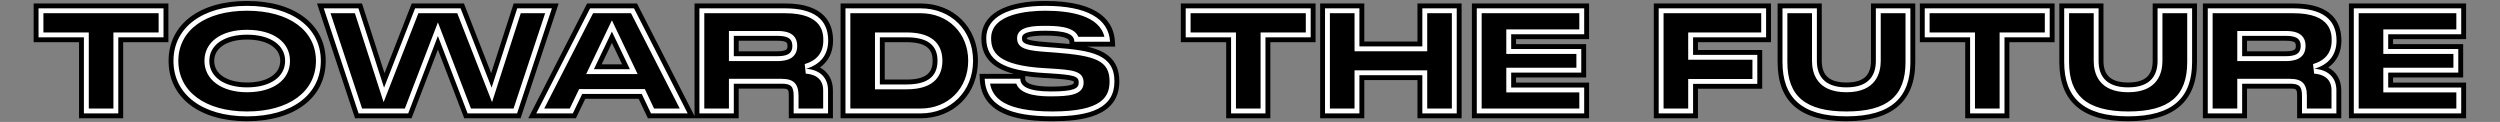 <svg xmlns="http://www.w3.org/2000/svg" xmlns:xlink="http://www.w3.org/1999/xlink" width="5125" height="250" viewBox="0 0 5125 250">
  <rect x="0" y="0" width="5125" height="250" fill="#808080" stroke="none"/>
  <defs>
    <clipPath id="clip-text-decoration">
      <rect width="5125" height="250"/>
    </clipPath>
  </defs>
  <g id="text-decoration" clip-path="url(#clip-text-decoration)">
    <g id="Path_1119" data-name="Path 1119" transform="translate(64.3 232.5)">
      <path d="M 4298.4 11 C 4286.743 11 4275.718 10.376 4265.633 9.146 C 4255.555 7.917 4246.106 6.045 4237.551 3.581 C 4228.992 1.117 4221.065 -2.014 4213.991 -5.725 C 4206.921 -9.433 4200.493 -13.83 4194.886 -18.794 C 4189.314 -23.726 4184.394 -29.357 4180.263 -35.531 C 4176.193 -41.612 4172.772 -48.393 4170.097 -55.686 C 4167.477 -62.826 4165.494 -70.668 4164.203 -78.993 C 4162.94 -87.132 4162.3 -95.982 4162.3 -105.3 L 4162.3 -215.4 L 4162.3 -220.4 L 4167.3 -220.4 L 4237.8 -220.4 L 4242.8 -220.4 L 4242.8 -215.4 L 4242.8 -107.7 C 4242.8 -93.234 4246.438 -81.811 4253.611 -73.749 C 4255.655 -71.451 4258.028 -69.385 4260.664 -67.607 C 4263.481 -65.708 4266.683 -64.081 4270.183 -62.77 C 4277.924 -59.87 4287.417 -58.4 4298.4 -58.4 C 4309.365 -58.4 4318.838 -59.882 4326.554 -62.806 C 4330.035 -64.124 4333.22 -65.761 4336.019 -67.671 C 4338.636 -69.457 4340.992 -71.532 4343.02 -73.839 C 4350.107 -81.9 4353.7 -93.293 4353.7 -107.7 L 4353.7 -215.4 L 4353.7 -220.4 L 4358.7 -220.4 L 4429.5 -220.4 L 4434.5 -220.4 L 4434.5 -215.4 L 4434.5 -105.3 C 4434.5 -95.985 4433.856 -87.132 4432.584 -78.989 C 4431.286 -70.664 4429.292 -62.822 4426.659 -55.679 C 4423.972 -48.388 4420.538 -41.607 4416.455 -35.524 C 4412.312 -29.353 4407.38 -23.723 4401.798 -18.791 C 4396.183 -13.829 4389.75 -9.433 4382.676 -5.724 C 4375.601 -2.014 4367.676 1.116 4359.124 3.581 C 4350.576 6.044 4341.142 7.917 4331.083 9.146 C 4321.018 10.376 4310.021 11 4298.4 11 Z M 3720.9 11 C 3709.243 11 3698.218 10.376 3688.133 9.146 C 3678.055 7.917 3668.606 6.045 3660.051 3.581 C 3651.492 1.117 3643.565 -2.014 3636.491 -5.725 C 3629.421 -9.433 3622.993 -13.83 3617.386 -18.794 C 3611.814 -23.726 3606.894 -29.357 3602.762 -35.531 C 3598.693 -41.612 3595.272 -48.393 3592.596 -55.686 C 3589.977 -62.826 3587.994 -70.667 3586.702 -78.993 C 3585.439 -87.132 3584.8 -95.982 3584.8 -105.3 L 3584.8 -215.4 L 3584.8 -220.4 L 3589.8 -220.4 L 3660.3 -220.4 L 3665.3 -220.4 L 3665.3 -215.4 L 3665.3 -107.7 C 3665.3 -93.234 3668.937 -81.811 3676.11 -73.749 C 3678.155 -71.451 3680.528 -69.385 3683.163 -67.607 C 3685.98 -65.708 3689.183 -64.081 3692.681 -62.77 C 3700.423 -59.87 3709.917 -58.4 3720.9 -58.4 C 3731.865 -58.4 3741.338 -59.882 3749.054 -62.806 C 3752.535 -64.124 3755.719 -65.761 3758.519 -67.671 C 3761.136 -69.457 3763.492 -71.532 3765.52 -73.839 C 3772.607 -81.9 3776.2 -93.293 3776.2 -107.7 L 3776.2 -215.4 L 3776.2 -220.4 L 3781.2 -220.4 L 3852 -220.4 L 3857 -220.4 L 3857 -215.4 L 3857 -105.3 C 3857 -95.985 3856.356 -87.132 3855.084 -78.989 C 3853.786 -70.664 3851.792 -62.822 3849.159 -55.679 C 3846.471 -48.388 3843.038 -41.607 3838.955 -35.524 C 3834.812 -29.353 3829.88 -23.723 3824.298 -18.791 C 3818.683 -13.829 3812.25 -9.433 3805.177 -5.724 C 3798.101 -2.014 3790.177 1.116 3781.624 3.581 C 3773.076 6.044 3763.641 7.917 3753.583 9.146 C 3743.518 10.376 3732.521 11 3720.9 11 Z M 2093.4 11 C 2082.352 11 2071.885 10.659 2062.288 9.988 C 2052.399 9.296 2043.093 8.229 2034.63 6.816 C 2025.918 5.362 2017.801 3.491 2010.504 1.257 C 2002.99 -1.044 1996.092 -3.808 1990.002 -6.959 C 1983.729 -10.206 1978.107 -13.968 1973.294 -18.142 C 1968.358 -22.424 1964.121 -27.267 1960.702 -32.539 C 1957.24 -37.876 1954.518 -43.804 1952.611 -50.157 C 1950.705 -56.51 1949.56 -63.476 1949.206 -70.861 L 1948.955 -76.1 L 1954.2 -76.1 L 2027.4 -76.1 L 2032.4 -76.1 L 2032.4 -71.1 C 2032.4 -67.126 2033.545 -61.315 2043.448 -56.739 C 2053.123 -52.268 2068.921 -50 2090.4 -50 C 2102.014 -50 2111.322 -50.386 2118.858 -51.182 C 2125.705 -51.904 2131.097 -52.989 2134.884 -54.408 C 2137.805 -55.501 2139.822 -56.806 2140.881 -58.287 C 2141.724 -59.465 2142.1 -60.919 2142.1 -63 C 2142.1 -66.209 2141.5 -67.443 2140.978 -68.159 C 2140.033 -69.456 2138.078 -70.565 2135 -71.551 C 2126.602 -74.239 2110.217 -75.709 2086.504 -77.209 L 2076.015 -77.808 L 2076.011 -77.808 L 2076.009 -77.809 C 2054.665 -79.051 2036.951 -81.272 2021.855 -84.602 C 2014.144 -86.302 2007.042 -88.327 2000.745 -90.621 C 1994.316 -92.963 1988.486 -95.671 1983.415 -98.673 C 1978.239 -101.736 1973.665 -105.216 1969.821 -109.016 C 1965.926 -112.864 1962.651 -117.168 1960.085 -121.808 C 1957.534 -126.421 1955.604 -131.512 1954.349 -136.938 C 1953.122 -142.244 1952.5 -148.053 1952.5 -154.2 C 1952.5 -166.033 1955.651 -176.717 1961.868 -185.956 C 1967.828 -194.812 1976.615 -202.334 1987.985 -208.313 C 1998.845 -214.024 2012.168 -218.379 2027.583 -221.258 C 2042.66 -224.072 2059.858 -225.5 2078.699 -225.5 C 2089.34 -225.5 2099.535 -225.089 2109.002 -224.28 C 2118.458 -223.471 2127.437 -222.244 2135.688 -220.631 C 2143.957 -219.014 2151.715 -216.968 2158.747 -214.549 C 2165.822 -212.116 2172.349 -209.241 2178.149 -206.003 C 2184.005 -202.734 2189.273 -199.011 2193.806 -194.936 C 2198.385 -190.821 2202.328 -186.246 2205.528 -181.338 C 2208.738 -176.411 2211.275 -171.035 2213.065 -165.357 C 2214.847 -159.708 2215.933 -153.626 2216.292 -147.283 L 2216.591 -142 L 2211.3 -142 L 2138.1 -142 L 2133.1 -142 L 2133.1 -147 C 2133.1 -149.949 2132.311 -152.246 2130.617 -154.23 C 2128.766 -156.399 2125.732 -158.249 2121.6 -159.731 C 2117.114 -161.339 2111.199 -162.551 2104.018 -163.334 C 2096.823 -164.119 2088.345 -164.5 2078.1 -164.5 C 2069.031 -164.5 2061.322 -164.146 2055.185 -163.449 C 2049.59 -162.814 2045.111 -161.874 2041.871 -160.657 C 2035.7 -158.339 2035.7 -155.748 2035.7 -154.2 C 2035.7 -151.756 2036.211 -150.749 2036.711 -150.087 C 2037.645 -148.849 2039.577 -147.706 2042.453 -146.689 C 2046.158 -145.379 2051.436 -144.268 2058.587 -143.291 C 2065.803 -142.306 2075.241 -141.422 2087.44 -140.588 L 2087.453 -140.587 L 2087.465 -140.587 L 2099.765 -139.687 L 2099.776 -139.686 L 2099.787 -139.685 C 2116.557 -138.384 2134.259 -136.826 2150.1 -134.254 C 2158.045 -132.964 2164.963 -131.516 2171.251 -129.826 C 2178.14 -127.974 2184.105 -125.88 2189.488 -123.424 C 2195.217 -120.809 2200.286 -117.746 2204.556 -114.317 C 2209.092 -110.676 2212.922 -106.469 2215.94 -101.814 C 2219.052 -97.016 2221.413 -91.569 2222.958 -85.624 C 2224.512 -79.65 2225.3 -72.947 2225.3 -65.7 C 2225.3 -58.578 2224.51 -51.879 2222.951 -45.79 C 2221.395 -39.708 2219.027 -34.05 2215.913 -28.974 C 2212.85 -23.983 2208.981 -19.414 2204.411 -15.396 C 2199.993 -11.511 2194.787 -8.025 2188.938 -5.036 C 2183.316 -2.162 2176.914 0.349 2169.91 2.425 C 2163.177 4.421 2155.654 6.085 2147.551 7.371 C 2139.767 8.606 2131.172 9.537 2122.004 10.136 C 2113.227 10.709 2103.603 11 2093.4 11 Z M 442.2 11 C 419.196 11 397.813 8.222 378.646 2.745 C 359.703 -2.669 343.143 -10.651 329.43 -20.981 C 315.586 -31.408 304.859 -44.057 297.546 -58.576 C 290.084 -73.389 286.3 -89.918 286.3 -107.7 C 286.3 -125.341 290.086 -141.741 297.553 -156.445 C 304.87 -170.853 315.6 -183.406 329.444 -193.755 C 343.159 -204.007 359.716 -211.93 378.656 -217.304 C 397.822 -222.742 419.201 -225.5 442.2 -225.5 C 465.34 -225.5 486.818 -222.742 506.041 -217.305 C 525.028 -211.934 541.611 -204.01 555.331 -193.755 C 569.168 -183.412 579.885 -170.857 587.187 -156.441 C 594.628 -141.749 598.4 -125.351 598.4 -107.7 C 598.4 -89.908 594.63 -73.381 587.195 -58.581 C 579.896 -44.052 569.181 -31.401 555.346 -20.981 C 541.627 -10.648 525.041 -2.665 506.05 2.746 C 486.827 8.223 465.345 11 442.2 11 Z M 442.2 -156.4 C 430.971 -156.4 420.604 -155.166 411.386 -152.731 C 402.539 -150.395 394.868 -146.986 388.588 -142.601 C 382.491 -138.343 377.793 -133.221 374.624 -127.376 C 371.423 -121.473 369.8 -114.853 369.8 -107.7 C 369.8 -100.477 371.439 -93.78 374.67 -87.796 C 377.864 -81.881 382.59 -76.693 388.718 -72.374 C 395.017 -67.936 402.692 -64.484 411.53 -62.116 C 420.731 -59.65 431.05 -58.4 442.2 -58.4 C 453.498 -58.4 463.938 -59.651 473.228 -62.118 C 482.145 -64.487 489.88 -67.94 496.218 -72.382 C 502.375 -76.697 507.12 -81.884 510.323 -87.801 C 513.56 -93.777 515.2 -100.473 515.2 -107.7 C 515.2 -114.844 513.563 -121.459 510.335 -127.359 C 507.136 -133.204 502.395 -138.328 496.241 -142.589 C 489.903 -146.979 482.165 -150.39 473.243 -152.729 C 463.951 -155.165 453.507 -156.4 442.2 -156.4 Z M 4986.2 5 L 4981.2 5 L 4761 5 L 4756 5 L 4756 0 L 4756 -215.4 L 4756 -220.4 L 4761 -220.4 L 4981.2 -220.4 L 4986.2 -220.4 L 4986.2 -215.4 L 4986.2 -162.3 L 4986.2 -157.3 L 4981.2 -157.3 L 4836.5 -157.3 L 4836.5 -137 L 4975.2 -137 L 4980.2 -137 L 4980.2 -132 L 4980.2 -83.7 L 4980.2 -78.7 L 4975.2 -78.7 L 4836.5 -78.7 L 4836.5 -58.1 L 4981.2 -58.1 L 4986.2 -58.1 L 4986.2 -53.1 L 4986.2 0 L 4986.2 5 Z M 4730.3 5 L 4725.3 5 L 4654.8 5 L 4649.8 5 L 4649.8 0 L 4649.8 -36 C 4649.8 -44.58 4648.668 -49.561 4646.129 -52.149 C 4643.587 -54.743 4638.674 -55.9 4630.2 -55.9 L 4537.1 -55.9 L 4537.1 0 L 4537.1 5 L 4532.1 5 L 4461.6 5 L 4456.6 5 L 4456.6 0 L 4456.6 -215.4 L 4456.6 -220.4 L 4461.6 -220.4 L 4637.1 -220.4 C 4644.624 -220.4 4651.792 -220.036 4658.41 -219.319 C 4665.062 -218.598 4671.345 -217.499 4677.083 -216.053 C 4682.872 -214.594 4688.272 -212.741 4693.133 -210.543 C 4698.05 -208.321 4702.551 -205.686 4706.515 -202.711 C 4722.497 -190.714 4730.6 -172.778 4730.6 -149.4 C 4730.6 -133.609 4726.286 -120.173 4717.777 -109.464 C 4712.618 -102.971 4705.968 -97.552 4697.907 -93.259 C 4698.889 -92.935 4699.852 -92.588 4700.796 -92.219 C 4706.928 -89.821 4712.251 -86.476 4716.616 -82.279 C 4721.067 -77.999 4724.495 -72.861 4726.801 -67.009 C 4729.124 -61.121 4730.3 -54.524 4730.3 -47.4 L 4730.3 0 L 4730.3 5 Z M 4537.1 -122.3 L 4620.3 -122.3 C 4630.179 -122.3 4636.717 -123.366 4640.877 -125.656 C 4643.774 -127.25 4647.1 -130.128 4647.1 -138.3 C 4647.1 -141.661 4646.528 -144.413 4645.401 -146.479 C 4644.42 -148.275 4642.956 -149.678 4640.923 -150.77 C 4638.778 -151.921 4636.022 -152.739 4632.499 -153.268 C 4629.222 -153.761 4625.232 -154 4620.3 -154 L 4537.1 -154 L 4537.1 -122.3 Z M 4049.9 5 L 4044.9 5 L 3974.4 5 L 3969.4 5 L 3969.4 0 L 3969.4 -151 L 3881.4 -151 L 3876.4 -151 L 3876.4 -156 L 3876.4 -215.4 L 3876.4 -220.4 L 3881.4 -220.4 L 4137.6 -220.4 L 4142.6 -220.4 L 4142.6 -215.4 L 4142.6 -156 L 4142.6 -151 L 4137.6 -151 L 4049.9 -151 L 4049.9 0 L 4049.9 5 Z M 3411.5 5 L 3406.5 5 L 3336 5 L 3331 5 L 3331 0 L 3331 -215.4 L 3331 -220.4 L 3336 -220.4 L 3556.2 -220.4 L 3561.2 -220.4 L 3561.2 -215.4 L 3561.2 -156 L 3561.2 -151 L 3556.2 -151 L 3411.5 -151 L 3411.5 -125 L 3538.2 -125 L 3543.2 -125 L 3543.2 -120 L 3543.2 -60.6 L 3543.2 -55.6 L 3538.2 -55.6 L 3411.5 -55.6 L 3411.5 0 L 3411.5 5 Z M 3188.3 5 L 3183.3 5 L 2963.1 5 L 2958.1 5 L 2958.1 0 L 2958.1 -215.4 L 2958.1 -220.4 L 2963.1 -220.4 L 3183.3 -220.4 L 3188.3 -220.4 L 3188.3 -215.4 L 3188.3 -162.3 L 3188.3 -157.3 L 3183.3 -157.3 L 3038.6 -157.3 L 3038.6 -137 L 3177.3 -137 L 3182.3 -137 L 3182.3 -132 L 3182.3 -83.7 L 3182.3 -78.7 L 3177.3 -78.7 L 3038.6 -78.7 L 3038.6 -58.1 L 3183.3 -58.1 L 3188.3 -58.1 L 3188.3 -53.1 L 3188.3 0 L 3188.3 5 Z M 2927 5 L 2922 5 L 2851.5 5 L 2846.5 5 L 2846.5 0 L 2846.5 -73.3 L 2727.5 -73.3 L 2727.5 0 L 2727.5 5 L 2722.5 5 L 2652 5 L 2647 5 L 2647 0 L 2647 -215.4 L 2647 -220.4 L 2652 -220.4 L 2722.5 -220.4 L 2727.5 -220.4 L 2727.5 -215.4 L 2727.5 -142.4 L 2846.5 -142.4 L 2846.5 -215.4 L 2846.5 -220.4 L 2851.5 -220.4 L 2922 -220.4 L 2927 -220.4 L 2927 -215.4 L 2927 0 L 2927 5 Z M 2534.9 5 L 2529.9 5 L 2459.4 5 L 2454.4 5 L 2454.4 0 L 2454.4 -151 L 2366.4 -151 L 2361.4 -151 L 2361.4 -156 L 2361.4 -215.4 L 2361.4 -220.4 L 2366.4 -220.4 L 2622.6 -220.4 L 2627.6 -220.4 L 2627.6 -215.4 L 2627.6 -156 L 2627.6 -151 L 2622.6 -151 L 2534.9 -151 L 2534.9 0 L 2534.9 5 Z M 1822.8 5 L 1668.9 5 L 1663.9 5 L 1663.9 0 L 1663.9 -215.4 L 1663.9 -220.4 L 1668.9 -220.4 L 1822.8 -220.4 C 1838.752 -220.4 1853.894 -217.587 1867.806 -212.038 C 1874.573 -209.339 1881.043 -205.98 1887.038 -202.054 C 1892.997 -198.151 1898.562 -193.639 1903.579 -188.643 C 1908.597 -183.644 1913.13 -178.098 1917.05 -172.158 C 1920.996 -166.179 1924.373 -159.723 1927.086 -152.971 C 1932.67 -139.079 1935.5 -123.948 1935.5 -108 C 1935.5 -92.05 1932.67 -76.89 1927.089 -62.943 C 1924.376 -56.162 1921.001 -49.676 1917.057 -43.664 C 1913.138 -37.689 1908.608 -32.106 1903.593 -27.071 C 1898.576 -22.035 1893.012 -17.485 1887.056 -13.547 C 1881.059 -9.583 1874.588 -6.19 1867.823 -3.463 C 1853.895 2.152 1838.747 5 1822.8 5 Z M 1744.4 -64.4 L 1794.3 -64.4 C 1804.477 -64.4 1813.435 -65.369 1820.926 -67.282 C 1828.147 -69.126 1834.185 -71.894 1838.871 -75.509 C 1841.146 -77.264 1843.158 -79.262 1844.852 -81.448 C 1846.543 -83.629 1847.974 -86.073 1849.105 -88.709 C 1851.425 -94.114 1852.6 -100.605 1852.6 -108 C 1852.6 -115.311 1851.427 -121.721 1849.113 -127.051 C 1847.986 -129.65 1846.558 -132.057 1844.871 -134.207 C 1843.18 -136.361 1841.171 -138.329 1838.898 -140.058 C 1834.213 -143.621 1828.173 -146.349 1820.945 -148.165 C 1813.455 -150.046 1804.49 -151 1794.3 -151 L 1744.4 -151 L 1744.4 -64.4 Z M 1638.2 5 L 1633.2 5 L 1562.7 5 L 1557.7 5 L 1557.7 0 L 1557.7 -36 C 1557.7 -44.58 1556.568 -49.561 1554.03 -52.149 C 1551.487 -54.743 1546.574 -55.9 1538.1 -55.9 L 1445 -55.9 L 1445 0 L 1445 5 L 1440 5 L 1369.5 5 L 1364.5 5 L 1364.5 0 L 1364.5 -215.4 L 1364.5 -220.4 L 1369.5 -220.4 L 1545 -220.4 C 1552.523 -220.4 1559.693 -220.036 1566.31 -219.319 C 1572.962 -218.598 1579.245 -217.499 1584.983 -216.053 C 1590.772 -214.594 1596.172 -212.741 1601.033 -210.543 C 1605.95 -208.321 1610.451 -205.686 1614.415 -202.711 C 1630.396 -190.714 1638.5 -172.778 1638.5 -149.4 C 1638.5 -133.609 1634.186 -120.173 1625.677 -109.464 C 1620.518 -102.971 1613.868 -97.552 1605.807 -93.259 C 1606.789 -92.935 1607.752 -92.588 1608.696 -92.219 C 1614.828 -89.821 1620.151 -86.476 1624.516 -82.279 C 1628.967 -77.999 1632.395 -72.861 1634.701 -67.009 C 1637.023 -61.121 1638.2 -54.524 1638.2 -47.4 L 1638.2 0 L 1638.2 5 Z M 1445 -122.3 L 1528.2 -122.3 C 1538.079 -122.3 1544.617 -123.366 1548.777 -125.656 C 1551.675 -127.25 1555 -130.128 1555 -138.3 C 1555 -141.661 1554.428 -144.413 1553.301 -146.479 C 1552.32 -148.275 1550.856 -149.678 1548.823 -150.77 C 1546.678 -151.921 1543.923 -152.739 1540.399 -153.268 C 1537.122 -153.761 1533.132 -154 1528.2 -154 L 1445 -154 L 1445 -122.3 Z M 1353.671 5 L 1345.5 5 L 1270.2 5 L 1267.036 5 L 1265.681 2.141 L 1248.136 -34.9 L 1132.343 -34.9 L 1114.506 2.168 L 1113.143 5 L 1110 5 L 1035 5 L 1026.819 5 L 1030.551 -2.281 L 1140.951 -217.681 L 1142.345 -220.4 L 1145.4 -220.4 L 1235.4 -220.4 L 1238.46 -220.4 L 1239.852 -217.676 L 1349.952 -2.276 L 1353.671 5 Z M 1161.136 -95.6 L 1219.064 -95.6 L 1190.1 -156.118 L 1161.136 -95.6 Z M 999.31 5 L 995.7 5 L 894.3 5 L 890.863 5 L 889.632 1.791 L 833.4 -144.744 L 777.168 1.791 L 775.937 5 L 772.5 5 L 670.8 5 L 667.19 5 L 666.054 1.573 L 594.654 -213.827 L 592.475 -220.4 L 599.4 -220.4 L 670.5 -220.4 L 674.14 -220.4 L 675.258 -216.936 L 723.451 -67.677 L 781.944 -217.221 L 783.187 -220.4 L 786.6 -220.4 L 879.9 -220.4 L 883.313 -220.4 L 884.556 -217.221 L 943.05 -67.677 L 991.242 -216.936 L 992.36 -220.4 L 996 -220.4 L 1067.1 -220.4 L 1074.025 -220.4 L 1071.846 -213.827 L 1000.446 1.573 L 999.31 5 Z M 183.2 5 L 178.2 5 L 107.7 5 L 102.7 5 L 102.7 0 L 102.7 -151 L 14.7 -151 L 9.7 -151 L 9.7 -156 L 9.7 -215.4 L 9.7 -220.4 L 14.7 -220.4 L 270.9 -220.4 L 275.9 -220.4 L 275.9 -215.4 L 275.9 -156 L 275.9 -151 L 270.9 -151 L 183.2 -151 L 183.2 0 L 183.2 5 Z" stroke="none"/>
      <path d="M 442.2 -220.5 C 350.7 -220.5 291.3 -176.1 291.3 -107.7 C 291.3 -38.7 350.7 6 442.2 6 C 534.3 6 593.399 -38.7 593.399 -107.7 C 593.399 -176.1 534.3 -220.5 442.2 -220.5 M 442.2 -53.4 C 395.1 -53.4 364.8 -75 364.8 -107.7 C 364.8 -140.1 394.8 -161.4 442.2 -161.4 C 489.899 -161.4 520.2 -140.1 520.2 -107.7 C 520.2 -75 489.899 -53.4 442.2 -53.4 M 2078.699 -220.5 C 2004.6 -220.5 1957.5 -198.3 1957.5 -154.2 C 1957.5 -108 1993.8 -87.6 2076.3 -82.8 L 2086.8 -82.2 C 2139 -78.9 2147.1 -76.2 2147.1 -63 C 2147.1 -51.6 2138.1 -45 2090.4 -45 C 2043.6 -45 2027.4 -55.5 2027.4 -71.1 L 1954.2 -71.1 C 1956.9 -14.7 2006.7 6 2093.4 6 C 2172.9 6 2220.3 -11.4 2220.3 -65.7 C 2220.3 -121.2 2172.9 -129 2099.4 -134.7 L 2087.1 -135.6 C 2038.8 -138.9 2030.699 -143.1 2030.699 -154.2 C 2030.699 -163.5 2040 -169.5 2078.1 -169.5 C 2118.6 -169.5 2138.1 -163.5 2138.1 -147 L 2211.3 -147 C 2208.6 -194.7 2163.3 -220.5 2078.699 -220.5 M 14.7 -215.4 L 14.7 -156 L 107.7 -156 L 107.7 0 L 178.2 0 L 178.2 -156 L 270.899 -156 L 270.899 -215.4 L 14.7 -215.4 M 599.399 -215.4 L 670.8 0 L 772.5 0 L 833.399 -158.7 L 894.3 0 L 995.699 0 L 1067.1 -215.4 L 996 -215.4 L 943.5 -52.8 L 879.899 -215.4 L 786.6 -215.4 L 723 -52.8 L 670.5 -215.4 L 599.399 -215.4 M 1145.4 -215.4 L 1035 0 L 1110 0 L 1129.199 -39.9 L 1251.3 -39.9 L 1270.2 0 L 1345.5 0 L 1235.4 -215.4 L 1145.4 -215.4 M 1227 -90.6 L 1153.199 -90.6 L 1190.1 -167.7 L 1227 -90.6 M 1369.5 -215.4 L 1369.5 0 L 1440 0 L 1440 -60.9 L 1538.1 -60.9 C 1557.3 -60.9 1562.7 -55.2 1562.7 -36 L 1562.7 0 L 1633.2 0 L 1633.2 -47.4 C 1633.2 -73.8 1615.8 -89.7 1588.2 -91.5 C 1617.3 -100.2 1633.5 -119.7 1633.5 -149.4 C 1633.5 -192.9 1604.1 -215.4 1545 -215.4 L 1369.5 -215.4 M 1528.2 -117.3 L 1440 -117.3 L 1440 -159 L 1528.2 -159 C 1547.1 -159 1560 -155.7 1560 -138.3 C 1560 -120.9 1547.1 -117.3 1528.2 -117.3 M 1668.9 -215.4 L 1668.9 0 L 1822.8 0 C 1885.2 0 1930.5 -45.6 1930.5 -108 C 1930.5 -170.4 1885.2 -215.4 1822.8 -215.4 L 1668.9 -215.4 M 1794.3 -59.4 L 1739.4 -59.4 L 1739.4 -156 L 1794.3 -156 C 1836.9 -156 1857.6 -140.1 1857.6 -108 C 1857.6 -75.6 1836.9 -59.4 1794.3 -59.4 M 2366.4 -215.4 L 2366.4 -156 L 2459.4 -156 L 2459.4 0 L 2529.9 0 L 2529.9 -156 L 2622.6 -156 L 2622.6 -215.4 L 2366.4 -215.4 M 2652 -215.4 L 2652 0 L 2722.5 0 L 2722.5 -78.3 L 2851.5 -78.3 L 2851.5 0 L 2922 0 L 2922 -215.4 L 2851.5 -215.4 L 2851.5 -137.4 L 2722.5 -137.4 L 2722.5 -215.4 L 2652 -215.4 M 2963.1 -215.4 L 2963.1 0 L 3183.3 0 L 3183.3 -53.1 L 3033.6 -53.1 L 3033.6 -83.7 L 3177.3 -83.7 L 3177.3 -132 L 3033.6 -132 L 3033.6 -162.3 L 3183.3 -162.3 L 3183.3 -215.4 L 2963.1 -215.4 M 3336 -215.4 L 3336 0 L 3406.5 0 L 3406.5 -60.6 L 3538.2 -60.6 L 3538.2 -120 L 3406.5 -120 L 3406.5 -156 L 3556.2 -156 L 3556.2 -215.4 L 3336 -215.4 M 3589.8 -215.4 L 3589.8 -105.3 C 3589.8 -33 3628.5 6 3720.899 6 C 3813 6 3852 -33 3852 -105.3 L 3852 -215.4 L 3781.2 -215.4 L 3781.2 -107.7 C 3781.2 -81 3769.5 -53.4 3720.899 -53.4 C 3672.3 -53.4 3660.3 -80.7 3660.3 -107.7 L 3660.3 -215.4 L 3589.8 -215.4 M 3881.399 -215.4 L 3881.399 -156 L 3974.4 -156 L 3974.4 0 L 4044.9 0 L 4044.9 -156 L 4137.6 -156 L 4137.6 -215.4 L 3881.399 -215.4 M 4167.3 -215.4 L 4167.3 -105.3 C 4167.3 -33 4206 6 4298.399 6 C 4390.5 6 4429.5 -33 4429.5 -105.3 L 4429.5 -215.4 L 4358.7 -215.4 L 4358.7 -107.7 C 4358.7 -81 4347 -53.4 4298.4 -53.4 C 4249.801 -53.4 4237.8 -80.7 4237.8 -107.7 L 4237.8 -215.4 L 4167.3 -215.4 M 4461.6 -215.4 L 4461.6 0 L 4532.1 0 L 4532.1 -60.9 L 4630.2 -60.9 C 4649.4 -60.9 4654.8 -55.2 4654.8 -36 L 4654.8 0 L 4725.3 0 L 4725.3 -47.4 C 4725.3 -73.8 4707.9 -89.7 4680.3 -91.5 C 4709.4 -100.2 4725.6 -119.7 4725.6 -149.4 C 4725.6 -192.9 4696.2 -215.4 4637.1 -215.4 L 4461.6 -215.4 M 4620.3 -117.3 L 4532.1 -117.3 L 4532.1 -159 L 4620.3 -159 C 4639.2 -159 4652.1 -155.7 4652.1 -138.3 C 4652.1 -120.9 4639.2 -117.3 4620.3 -117.3 M 4761 -215.4 L 4761 0 L 4981.2 0 L 4981.2 -53.1 L 4831.5 -53.1 L 4831.5 -83.7 L 4975.2 -83.7 L 4975.2 -132 L 4831.5 -132 L 4831.5 -162.3 L 4981.2 -162.3 L 4981.2 -215.4 L 4761 -215.4 M 442.2 -230.5 C 540.125 -230.5 603.399 -182.298 603.399 -107.7 C 603.399 -32.555 540.125 16 442.2 16 C 344.457 16 281.3 -32.555 281.3 -107.7 C 281.3 -182.298 344.457 -230.5 442.2 -230.5 Z M 442.2 -63.4 C 483.508 -63.4 510.2 -80.789 510.2 -107.7 C 510.2 -134.247 483.508 -151.4 442.2 -151.4 C 401.256 -151.4 374.8 -134.247 374.8 -107.7 C 374.8 -80.789 401.256 -63.4 442.2 -63.4 Z M 2078.699 -230.5 C 2192.667 -230.5 2219.142 -185.399 2221.283 -147.565 L 2221.881 -137 L 2163.728 -137 C 2201.606 -128.775 2230.3 -111.061 2230.3 -65.7 C 2230.3 7.531 2152.168 16 2093.4 16 C 2031.135 16 1947.928 7.021 1944.211 -70.622 L 1943.71 -81.1 L 2014.221 -81.1 C 1976.267 -90.746 1947.5 -110.803 1947.5 -154.2 C 1947.5 -202.69 1995.32 -230.5 2078.699 -230.5 Z M 2128.1 -142.29 L 2128.1 -147 C 2128.1 -155.294 2111.277 -159.5 2078.1 -159.5 C 2045.633 -159.5 2041.033 -154.87 2040.616 -154.342 C 2040.699 -153.243 2040.806 -152.916 2040.811 -152.902 C 2042.552 -151.019 2052.237 -148.005 2087.781 -145.577 L 2100.13 -144.673 C 2109.48 -143.948 2118.871 -143.22 2128.1 -142.29 Z M 2090.4 -55 C 2107.841 -55 2137.1 -56.039 2137.1 -63 C 2137.1 -64.771 2136.883 -65.299 2136.874 -65.32 C 2133.169 -69.249 2101.424 -71.256 2086.169 -72.22 L 2075.729 -72.816 C 2062.825 -73.567 2049.862 -74.685 2037.4 -76.538 L 2037.4 -71.1 C 2037.4 -57.092 2070.606 -55 2090.4 -55 Z M 4.7 -225.4 L 280.899 -225.4 L 280.899 -146 L 188.2 -146 L 188.2 10 L 97.7 10 L 97.7 -146 L 4.7 -146 L 4.7 -225.4 Z M 585.55 -225.4 L 677.78 -225.4 L 723.901 -82.556 L 779.774 -225.4 L 886.726 -225.4 L 942.599 -82.555 L 988.721 -225.4 L 1080.95 -225.4 L 1002.92 10 L 887.426 10 L 833.399 -130.788 L 779.374 10 L 663.58 10 L 585.55 -225.4 Z M 1139.288 -225.4 L 1241.519 -225.4 L 1359.5 5.418 L 1359.5 -225.4 L 1545 -225.4 C 1626.411 -225.4 1643.5 -184.071 1643.5 -149.4 C 1643.5 -125.685 1634.115 -106.728 1616.573 -94.108 C 1633.457 -85.151 1643.2 -68.719 1643.2 -47.4 L 1643.2 10 L 1552.7 10 L 1552.7 -36 C 1552.7 -49.786 1551.608 -50.9 1538.1 -50.9 L 1450 -50.9 L 1450 10 L 1263.872 10 L 1244.971 -29.9 L 1135.486 -29.9 L 1116.286 10 L 1018.638 10 L 1139.288 -225.4 Z M 1528.2 -127.3 C 1550 -127.3 1550 -132.643 1550 -138.3 C 1550 -144.041 1550 -149 1528.2 -149 L 1450 -149 L 1450 -127.3 L 1528.2 -127.3 Z M 1211.128 -100.6 L 1190.1 -144.537 L 1169.072 -100.6 L 1211.128 -100.6 Z M 1658.9 -225.4 L 1822.8 -225.4 C 1891 -225.4 1940.5 -176.026 1940.5 -108 C 1940.5 -39.626 1891 10 1822.8 10 L 1658.9 10 L 1658.9 -225.4 Z M 1794.3 -69.4 C 1841.542 -69.4 1847.6 -90.029 1847.6 -108 C 1847.6 -125.692 1841.542 -146 1794.3 -146 L 1749.4 -146 L 1749.4 -69.4 L 1794.3 -69.4 Z M 2356.4 -225.4 L 2632.6 -225.4 L 2632.6 -146 L 2539.9 -146 L 2539.9 10 L 2449.4 10 L 2449.4 -146 L 2356.4 -146 L 2356.4 -225.4 Z M 2642 -225.4 L 2732.5 -225.4 L 2732.5 -147.4 L 2841.5 -147.4 L 2841.5 -225.4 L 2932 -225.4 L 2932 10 L 2841.5 10 L 2841.5 -68.3 L 2732.5 -68.3 L 2732.5 10 L 2642 10 L 2642 -225.4 Z M 2953.1 -225.4 L 3193.3 -225.4 L 3193.3 -152.3 L 3043.6 -152.3 L 3043.6 -142 L 3187.3 -142 L 3187.3 -73.7 L 3043.6 -73.7 L 3043.6 -63.1 L 3193.3 -63.1 L 3193.3 10 L 2953.1 10 L 2953.1 -225.4 Z M 3326 -225.4 L 3566.2 -225.4 L 3566.2 -146 L 3416.5 -146 L 3416.5 -130 L 3548.2 -130 L 3548.2 -50.6 L 3416.5 -50.6 L 3416.5 10 L 3326 10 L 3326 -225.4 Z M 3579.8 -225.4 L 3670.3 -225.4 L 3670.3 -107.7 C 3670.3 -77.477 3686.378 -63.4 3720.899 -63.4 C 3755.217 -63.4 3771.2 -77.477 3771.2 -107.7 L 3771.2 -225.4 L 3862 -225.4 L 3862 -105.3 C 3862 -24.811 3814.527 16 3720.899 16 C 3625.955 16 3579.8 -23.678 3579.8 -105.3 L 3579.8 -225.4 Z M 3871.399 -225.4 L 4147.6 -225.4 L 4147.6 -146 L 4054.9 -146 L 4054.9 10 L 3964.399 10 L 3964.399 -146 L 3871.399 -146 L 3871.399 -225.4 Z M 4157.3 -225.4 L 4247.8 -225.4 L 4247.8 -107.7 C 4247.8 -77.477 4263.879 -63.4 4298.4 -63.4 C 4332.717 -63.4 4348.7 -77.477 4348.7 -107.7 L 4348.7 -225.4 L 4439.5 -225.4 L 4439.5 -105.3 C 4439.5 -24.811 4392.027 16 4298.399 16 C 4250.12 16 4215.176 5.844 4191.572 -15.049 C 4168.83 -35.179 4157.3 -65.544 4157.3 -105.3 L 4157.3 -225.4 Z M 4451.6 -225.4 L 4637.1 -225.4 C 4718.511 -225.4 4735.6 -184.071 4735.6 -149.4 C 4735.6 -125.685 4726.215 -106.727 4708.673 -94.107 C 4725.557 -85.151 4735.3 -68.719 4735.3 -47.4 L 4735.3 10 L 4644.8 10 L 4644.8 -36 C 4644.8 -49.786 4643.708 -50.9 4630.2 -50.9 L 4542.1 -50.9 L 4542.1 10 L 4451.6 10 L 4451.6 -225.4 Z M 4620.3 -127.3 C 4642.1 -127.3 4642.1 -132.643 4642.1 -138.3 C 4642.1 -144.041 4642.1 -149 4620.3 -149 L 4542.1 -149 L 4542.1 -127.3 L 4620.3 -127.3 Z M 4751 -225.4 L 4991.2 -225.4 L 4991.2 -152.3 L 4841.5 -152.3 L 4841.5 -142 L 4985.2 -142 L 4985.2 -73.7 L 4841.5 -73.7 L 4841.5 -63.1 L 4991.2 -63.1 L 4991.2 10 L 4751 10 L 4751 -225.4 Z" stroke="none" fill="#000"/>
    </g>
    <g id="Path_1119-2" data-name="Path 1119" transform="translate(64.3 232.5)">
      <path d="M 4298.4 1 C 4287.146 1 4276.528 0.401 4266.843 -0.78 C 4257.29 -1.946 4248.366 -3.711 4240.318 -6.028 C 4232.407 -8.306 4225.113 -11.183 4218.636 -14.581 C 4212.28 -17.915 4206.519 -21.852 4201.514 -26.281 C 4196.583 -30.646 4192.229 -35.629 4188.573 -41.092 C 4184.944 -46.514 4181.887 -52.583 4179.484 -59.13 C 4177.092 -65.652 4175.275 -72.851 4174.084 -80.526 C 4172.901 -88.159 4172.3 -96.494 4172.3 -105.3 L 4172.3 -210.4 L 4232.8 -210.4 L 4232.8 -107.7 C 4232.8 -90.709 4237.288 -77.05 4246.14 -67.101 C 4251.457 -61.126 4258.366 -56.518 4266.675 -53.405 C 4271.042 -51.769 4275.878 -50.519 4281.051 -49.689 C 4286.379 -48.834 4292.216 -48.4 4298.4 -48.4 C 4304.584 -48.4 4310.42 -48.838 4315.746 -49.702 C 4320.91 -50.541 4325.739 -51.803 4330.097 -53.454 C 4338.372 -56.589 4345.247 -61.226 4350.53 -67.236 C 4359.269 -77.177 4363.7 -90.791 4363.7 -107.7 L 4363.7 -210.4 L 4424.5 -210.4 L 4424.5 -105.3 C 4424.5 -96.5 4423.896 -88.166 4422.705 -80.531 C 4421.507 -72.859 4419.681 -65.661 4417.276 -59.137 C 4414.863 -52.592 4411.793 -46.522 4408.152 -41.098 C 4404.484 -35.636 4400.12 -30.651 4395.177 -26.284 C 4390.163 -21.854 4384.395 -17.917 4378.033 -14.581 C 4371.554 -11.184 4364.26 -8.306 4356.354 -6.028 C 4348.314 -3.711 4339.404 -1.946 4329.87 -0.78 C 4320.205 0.401 4309.618 1 4298.4 1 Z M 3720.9 1 C 3709.646 1 3699.028 0.401 3689.343 -0.78 C 3679.79 -1.946 3670.866 -3.711 3662.818 -6.028 C 3654.907 -8.306 3647.613 -11.183 3641.136 -14.581 C 3634.78 -17.915 3629.018 -21.852 3624.014 -26.281 C 3619.083 -30.646 3614.729 -35.629 3611.073 -41.092 C 3607.445 -46.514 3604.387 -52.583 3601.985 -59.13 C 3599.592 -65.652 3597.775 -72.851 3596.584 -80.526 C 3595.4 -88.159 3594.8 -96.494 3594.8 -105.3 L 3594.8 -210.4 L 3655.3 -210.4 L 3655.3 -107.7 C 3655.3 -90.709 3659.788 -77.05 3668.639 -67.101 C 3673.956 -61.126 3680.865 -56.518 3689.174 -53.405 C 3693.542 -51.769 3698.378 -50.519 3703.55 -49.689 C 3708.879 -48.834 3714.717 -48.4 3720.9 -48.4 C 3727.084 -48.4 3732.92 -48.838 3738.246 -49.702 C 3743.41 -50.541 3748.239 -51.803 3752.596 -53.454 C 3760.871 -56.589 3767.746 -61.226 3773.03 -67.236 C 3781.769 -77.177 3786.2 -90.791 3786.2 -107.7 L 3786.2 -210.4 L 3847 -210.4 L 3847 -105.3 C 3847 -96.5 3846.396 -88.166 3845.205 -80.531 C 3844.007 -72.859 3842.181 -65.661 3839.776 -59.137 C 3837.363 -52.592 3834.293 -46.522 3830.652 -41.098 C 3826.985 -35.636 3822.62 -30.651 3817.677 -26.284 C 3812.663 -21.854 3806.895 -17.917 3800.533 -14.581 C 3794.054 -11.184 3786.76 -8.306 3778.854 -6.028 C 3770.814 -3.711 3761.904 -1.946 3752.37 -0.78 C 3742.705 0.401 3732.118 1 3720.9 1 Z M 2093.4 1 C 2082.584 1 2072.351 0.668 2062.986 0.013 C 2053.414 -0.657 2044.427 -1.687 2036.276 -3.047 C 2027.996 -4.43 2020.31 -6.199 2013.431 -8.305 C 2006.491 -10.43 2000.155 -12.966 1994.598 -15.841 C 1989.026 -18.724 1984.063 -22.04 1979.846 -25.698 C 1975.618 -29.364 1972 -33.496 1969.092 -37.98 C 1966.146 -42.522 1963.823 -47.586 1962.19 -53.031 C 1960.969 -57.098 1960.103 -61.477 1959.601 -66.1 L 2022.889 -66.1 C 2023.518 -62.997 2024.752 -60.135 2026.581 -57.552 C 2028.002 -55.545 2029.8 -53.69 2031.926 -52.038 C 2034.014 -50.416 2036.479 -48.943 2039.253 -47.661 C 2041.996 -46.393 2045.133 -45.27 2048.574 -44.324 C 2052.022 -43.376 2055.888 -42.574 2060.063 -41.941 C 2068.557 -40.653 2078.764 -40 2090.4 -40 C 2102.368 -40 2112.02 -40.404 2119.907 -41.237 C 2127.703 -42.059 2133.748 -43.304 2138.39 -45.042 C 2143.273 -46.871 2146.748 -49.3 2149.015 -52.469 C 2151.091 -55.372 2152.1 -58.816 2152.1 -63 C 2152.1 -65.156 2151.907 -67.004 2151.511 -68.65 C 2151.018 -70.696 2150.217 -72.462 2149.059 -74.05 C 2146.789 -77.164 2143.291 -79.396 2138.049 -81.074 C 2133.535 -82.519 2127.421 -83.65 2118.81 -84.632 C 2111.259 -85.493 2101.484 -86.282 2087.115 -87.19 L 2087.1 -87.191 L 2087.084 -87.192 L 2076.584 -87.792 L 2076.59 -87.791 C 2066.347 -88.387 2056.771 -89.236 2048.126 -90.312 C 2039.38 -91.402 2031.265 -92.767 2024.01 -94.367 C 2016.726 -95.973 2010.051 -97.874 2004.167 -100.018 C 1998.317 -102.147 1993.049 -104.591 1988.509 -107.277 C 1984.036 -109.926 1980.113 -112.903 1976.85 -116.128 C 1973.636 -119.305 1970.94 -122.844 1968.836 -126.648 C 1966.734 -130.449 1965.138 -134.669 1964.092 -139.191 C 1963.035 -143.76 1962.5 -148.809 1962.5 -154.2 C 1962.5 -159.161 1963.16 -163.901 1964.461 -168.288 C 1965.733 -172.572 1967.651 -176.637 1970.165 -180.372 C 1975.19 -187.84 1982.751 -194.262 1992.639 -199.462 C 2002.613 -204.707 2014.988 -208.732 2029.419 -211.427 C 2043.892 -214.13 2060.472 -215.5 2078.699 -215.5 C 2099.343 -215.5 2117.871 -213.924 2133.77 -210.816 C 2149.332 -207.774 2162.623 -203.217 2173.275 -197.272 C 2178.482 -194.365 2183.141 -191.077 2187.122 -187.499 C 2191.053 -183.966 2194.427 -180.056 2197.15 -175.878 C 2199.865 -171.712 2202.011 -167.161 2203.528 -162.349 C 2204.563 -159.068 2205.326 -155.603 2205.808 -152 L 2142.572 -152 C 2141.852 -155.255 2140.397 -158.175 2138.223 -160.723 C 2136.67 -162.542 2134.725 -164.187 2132.441 -165.612 C 2130.303 -166.946 2127.791 -168.134 2124.975 -169.144 C 2114.781 -172.798 2099.887 -174.5 2078.1 -174.5 C 2068.523 -174.5 2060.658 -174.136 2054.056 -173.385 C 2047.555 -172.647 2042.419 -171.545 2038.354 -170.018 C 2034.056 -168.404 2030.935 -166.304 2028.814 -163.6 C 2026.748 -160.966 2025.7 -157.803 2025.7 -154.2 C 2025.7 -145.766 2029.839 -140.542 2039.121 -137.261 C 2043.536 -135.7 2049.292 -134.468 2057.234 -133.384 C 2064.675 -132.367 2074.333 -131.461 2086.759 -130.612 L 2086.735 -130.613 L 2099.035 -129.713 L 2099.013 -129.715 C 2115.567 -128.431 2133.019 -126.897 2148.497 -124.383 C 2156.104 -123.148 2162.698 -121.769 2168.656 -120.168 C 2175.005 -118.462 2180.462 -116.551 2185.336 -114.326 C 2195.441 -109.716 2202.707 -103.843 2207.55 -96.374 C 2210.076 -92.476 2212.005 -88.013 2213.28 -83.107 C 2214.62 -77.955 2215.3 -72.098 2215.3 -65.7 C 2215.3 -59.413 2214.615 -53.549 2213.264 -48.269 C 2211.956 -43.158 2209.979 -38.426 2207.39 -34.204 C 2204.85 -30.064 2201.626 -26.264 2197.808 -22.906 C 2194.012 -19.569 2189.496 -16.552 2184.386 -13.939 C 2179.311 -11.345 2173.484 -9.065 2167.068 -7.162 C 2160.751 -5.29 2153.657 -3.723 2145.983 -2.506 C 2138.501 -1.318 2130.215 -0.422 2121.352 0.157 C 2112.791 0.716 2103.386 1 2093.4 1 Z M 442.2 1 C 420.125 1 399.667 -1.648 381.395 -6.87 C 363.635 -11.946 348.176 -19.381 335.446 -28.969 C 309.836 -48.258 296.3 -75.483 296.3 -107.7 C 296.3 -139.622 309.831 -166.609 335.431 -185.745 C 348.164 -195.263 363.625 -202.644 381.385 -207.684 C 399.664 -212.87 420.125 -215.5 442.2 -215.5 C 464.419 -215.5 484.982 -212.87 503.319 -207.682 C 521.123 -202.646 536.608 -195.265 549.344 -185.745 C 574.895 -166.646 588.4 -139.658 588.4 -107.7 C 588.4 -75.446 574.89 -48.221 549.33 -28.969 C 536.597 -19.379 521.113 -11.944 503.31 -6.871 C 484.978 -1.648 464.418 1 442.2 1 Z M 442.2 -166.4 C 417.996 -166.4 397.478 -161.006 382.863 -150.799 C 375.479 -145.644 369.75 -139.366 365.833 -132.143 C 361.83 -124.76 359.8 -116.536 359.8 -107.7 C 359.8 -98.8 361.843 -90.504 365.871 -83.044 C 369.806 -75.757 375.555 -69.418 382.958 -64.201 C 397.625 -53.864 418.111 -48.4 442.2 -48.4 C 466.551 -48.4 487.215 -53.861 501.957 -64.193 C 509.396 -69.406 515.169 -75.747 519.118 -83.04 C 523.154 -90.495 525.2 -98.792 525.2 -107.7 C 525.2 -116.541 523.15 -124.771 519.106 -132.159 C 515.155 -139.381 509.378 -145.656 501.935 -150.811 C 487.208 -161.009 466.551 -166.4 442.2 -166.4 Z M 4976.2 -5 L 4766 -5 L 4766 -210.4 L 4976.2 -210.4 L 4976.2 -167.3 L 4831.5 -167.3 L 4826.5 -167.3 L 4826.5 -162.3 L 4826.5 -132 L 4826.5 -127 L 4831.5 -127 L 4970.2 -127 L 4970.2 -88.7 L 4831.5 -88.7 L 4826.5 -88.7 L 4826.5 -83.7 L 4826.5 -53.1 L 4826.5 -48.1 L 4831.5 -48.1 L 4976.2 -48.1 L 4976.2 -5 Z M 4720.3 -5 L 4659.8 -5 L 4659.8 -36 C 4659.8 -41.469 4659.39 -45.663 4658.508 -49.2 C 4657.472 -53.358 4655.758 -56.613 4653.271 -59.151 C 4650.764 -61.707 4647.537 -63.472 4643.403 -64.548 C 4639.859 -65.471 4635.664 -65.9 4630.2 -65.9 L 4532.1 -65.9 L 4527.1 -65.9 L 4527.1 -60.9 L 4527.1 -5 L 4466.6 -5 L 4466.6 -210.4 L 4637.1 -210.4 C 4651.362 -210.4 4663.992 -209.039 4674.64 -206.356 C 4679.855 -205.042 4684.691 -203.384 4689.015 -201.431 C 4693.265 -199.509 4697.133 -197.25 4700.511 -194.714 C 4703.841 -192.214 4706.792 -189.373 4709.281 -186.27 C 4711.761 -183.178 4713.86 -179.731 4715.519 -176.023 C 4717.193 -172.281 4718.468 -168.162 4719.312 -163.781 C 4720.167 -159.336 4720.6 -154.497 4720.6 -149.4 C 4720.6 -142.58 4719.676 -136.247 4717.854 -130.577 C 4716.084 -125.071 4713.425 -120.061 4709.948 -115.686 C 4702.961 -106.893 4692.504 -100.368 4678.868 -96.291 L 4679.975 -86.511 C 4686.316 -86.097 4692.097 -84.884 4697.154 -82.906 C 4702.056 -80.989 4706.271 -78.353 4709.685 -75.071 C 4713.093 -71.794 4715.722 -67.847 4717.499 -63.341 C 4719.358 -58.626 4720.3 -53.263 4720.3 -47.4 L 4720.3 -5 Z M 4527.1 -164 L 4527.1 -159 L 4527.1 -117.3 L 4527.1 -112.3 L 4532.1 -112.3 L 4620.3 -112.3 C 4632.091 -112.3 4639.925 -113.717 4645.698 -116.894 C 4653.264 -121.058 4657.1 -128.26 4657.1 -138.3 C 4657.1 -140.801 4656.861 -143.146 4656.39 -145.269 C 4655.906 -147.449 4655.162 -149.468 4654.178 -151.271 C 4652.265 -154.774 4649.397 -157.57 4645.653 -159.58 C 4642.479 -161.284 4638.663 -162.454 4633.986 -163.157 C 4630.159 -163.732 4625.81 -164 4620.3 -164 L 4532.1 -164 L 4527.1 -164 Z M 4039.9 -5 L 3979.4 -5 L 3979.4 -156 L 3979.4 -161 L 3974.4 -161 L 3886.4 -161 L 3886.4 -210.4 L 4132.6 -210.4 L 4132.6 -161 L 4044.9 -161 L 4039.9 -161 L 4039.9 -156 L 4039.9 -5 Z M 3401.5 -5 L 3341 -5 L 3341 -210.4 L 3551.2 -210.4 L 3551.2 -161 L 3406.5 -161 L 3401.5 -161 L 3401.5 -156 L 3401.5 -120 L 3401.5 -115 L 3406.5 -115 L 3533.2 -115 L 3533.2 -65.6 L 3406.5 -65.6 L 3401.5 -65.6 L 3401.5 -60.6 L 3401.5 -5 Z M 3178.3 -5 L 2968.1 -5 L 2968.1 -210.4 L 3178.3 -210.4 L 3178.3 -167.3 L 3033.6 -167.3 L 3028.6 -167.3 L 3028.6 -162.3 L 3028.6 -132 L 3028.6 -127 L 3033.6 -127 L 3172.3 -127 L 3172.3 -88.7 L 3033.6 -88.7 L 3028.6 -88.7 L 3028.6 -83.7 L 3028.6 -53.1 L 3028.6 -48.1 L 3033.6 -48.1 L 3178.3 -48.1 L 3178.3 -5 Z M 2917 -5 L 2856.5 -5 L 2856.5 -78.3 L 2856.5 -83.3 L 2851.5 -83.3 L 2722.5 -83.3 L 2717.5 -83.3 L 2717.5 -78.3 L 2717.5 -5 L 2657 -5 L 2657 -210.4 L 2717.5 -210.4 L 2717.5 -137.4 L 2717.5 -132.4 L 2722.5 -132.4 L 2851.5 -132.4 L 2856.5 -132.4 L 2856.5 -137.4 L 2856.5 -210.4 L 2917 -210.4 L 2917 -5 Z M 2524.9 -5 L 2464.4 -5 L 2464.4 -156 L 2464.4 -161 L 2459.4 -161 L 2371.4 -161 L 2371.4 -210.4 L 2617.6 -210.4 L 2617.6 -161 L 2529.9 -161 L 2524.9 -161 L 2524.9 -156 L 2524.9 -5 Z M 1822.8 -5 L 1673.9 -5 L 1673.9 -210.4 L 1822.8 -210.4 C 1837.478 -210.4 1851.373 -207.826 1864.101 -202.749 C 1870.249 -200.298 1876.123 -197.249 1881.56 -193.688 C 1886.951 -190.157 1891.986 -186.076 1896.521 -181.557 C 1901.059 -177.038 1905.157 -172.023 1908.703 -166.65 C 1912.281 -161.229 1915.344 -155.372 1917.808 -149.242 C 1922.912 -136.541 1925.5 -122.665 1925.5 -108 C 1925.5 -93.328 1922.911 -79.419 1917.805 -66.658 C 1915.339 -60.496 1912.275 -54.604 1908.696 -49.149 C 1905.146 -43.738 1901.046 -38.684 1896.508 -34.129 C 1891.968 -29.571 1886.933 -25.454 1881.542 -21.89 C 1876.102 -18.294 1870.228 -15.215 1864.084 -12.738 C 1851.35 -7.603 1837.46 -5 1822.8 -5 Z M 1734.4 -161 L 1734.4 -156 L 1734.4 -59.4 L 1734.4 -54.4 L 1739.4 -54.4 L 1794.3 -54.4 C 1805.311 -54.4 1815.101 -55.474 1823.4 -57.593 C 1827.638 -58.675 1831.59 -60.055 1835.143 -61.694 C 1838.76 -63.362 1842.068 -65.346 1844.979 -67.591 C 1850.878 -72.142 1855.358 -77.92 1858.295 -84.766 C 1859.738 -88.129 1860.831 -91.811 1861.546 -95.708 C 1862.245 -99.527 1862.6 -103.663 1862.6 -108 C 1862.6 -112.302 1862.245 -116.403 1861.544 -120.189 C 1860.828 -124.053 1859.733 -127.701 1858.287 -131.033 C 1855.346 -137.809 1850.86 -143.524 1844.953 -148.017 C 1842.042 -150.231 1838.733 -152.186 1835.118 -153.829 C 1831.566 -155.442 1827.618 -156.799 1823.381 -157.863 C 1815.095 -159.945 1805.311 -161 1794.3 -161 L 1739.4 -161 L 1734.4 -161 Z M 1628.2 -5 L 1567.7 -5 L 1567.7 -36 C 1567.7 -41.469 1567.29 -45.663 1566.408 -49.2 C 1565.371 -53.358 1563.658 -56.613 1561.171 -59.151 C 1558.664 -61.707 1555.436 -63.472 1551.303 -64.548 C 1547.759 -65.471 1543.564 -65.9 1538.1 -65.9 L 1440 -65.9 L 1435 -65.9 L 1435 -60.9 L 1435 -5 L 1374.5 -5 L 1374.5 -210.4 L 1545 -210.4 C 1559.262 -210.4 1571.892 -209.039 1582.54 -206.356 C 1587.755 -205.042 1592.591 -203.384 1596.915 -201.431 C 1601.165 -199.509 1605.033 -197.25 1608.411 -194.714 C 1611.741 -192.214 1614.692 -189.373 1617.181 -186.27 C 1619.661 -183.178 1621.76 -179.731 1623.419 -176.023 C 1625.093 -172.281 1626.368 -168.162 1627.211 -163.781 C 1628.066 -159.336 1628.5 -154.497 1628.5 -149.4 C 1628.5 -142.58 1627.576 -136.247 1625.754 -130.577 C 1623.985 -125.071 1621.325 -120.061 1617.848 -115.686 C 1610.861 -106.893 1600.405 -100.368 1586.768 -96.291 L 1587.875 -86.511 C 1594.216 -86.097 1599.996 -84.884 1605.054 -82.906 C 1609.956 -80.989 1614.171 -78.353 1617.585 -75.071 C 1620.993 -71.794 1623.622 -67.847 1625.399 -63.341 C 1627.258 -58.626 1628.2 -53.263 1628.2 -47.4 L 1628.2 -5 Z M 1435 -164 L 1435 -159 L 1435 -117.3 L 1435 -112.3 L 1440 -112.3 L 1528.2 -112.3 C 1539.991 -112.3 1547.825 -113.717 1553.598 -116.894 C 1561.164 -121.058 1565 -128.26 1565 -138.3 C 1565 -140.801 1564.761 -143.146 1564.29 -145.269 C 1563.806 -147.449 1563.062 -149.468 1562.078 -151.271 C 1560.165 -154.774 1557.297 -157.57 1553.553 -159.58 C 1550.38 -161.284 1546.563 -162.454 1541.886 -163.157 C 1538.059 -163.732 1533.71 -164 1528.2 -164 L 1440 -164 L 1435 -164 Z M 1337.329 -5 L 1273.365 -5 L 1255.819 -42.041 L 1254.465 -44.9 L 1251.3 -44.9 L 1129.2 -44.9 L 1126.058 -44.9 L 1124.695 -42.068 L 1106.857 -5 L 1043.181 -5 L 1148.456 -210.4 L 1232.341 -210.4 L 1337.329 -5 Z M 1190.1 -179.282 L 1185.59 -169.859 L 1148.69 -92.759 L 1145.264 -85.6 L 1153.2 -85.6 L 1227 -85.6 L 1234.936 -85.6 L 1231.51 -92.759 L 1194.61 -169.859 L 1190.1 -179.282 Z M 992.09 -5 L 897.737 -5 L 838.068 -160.491 L 833.4 -172.656 L 828.732 -160.491 L 769.063 -5 L 674.411 -5 L 606.325 -210.4 L 666.86 -210.4 L 718.242 -51.264 L 722.55 -37.923 L 727.656 -50.979 L 790.013 -210.4 L 876.487 -210.4 L 938.844 -50.979 L 943.951 -37.923 L 948.258 -51.264 L 999.64 -210.4 L 1060.175 -210.4 L 992.09 -5 Z M 173.2 -5 L 112.7 -5 L 112.7 -156 L 112.7 -161 L 107.7 -161 L 19.7 -161 L 19.7 -210.4 L 265.9 -210.4 L 265.9 -161 L 178.2 -161 L 173.2 -161 L 173.2 -156 L 173.2 -5 Z" stroke="none"/>
      <path d="M 442.2 -210.5 C 356.606 -210.5 301.3 -170.149 301.3 -107.7 C 301.3 -44.704 356.606 -4 442.2 -4 C 527.976 -4 583.399 -44.704 583.399 -107.7 C 583.399 -170.149 527.976 -210.5 442.2 -210.5 M 442.2 -43.4 C 389.923 -43.4 354.8 -69.24 354.8 -107.7 C 354.8 -146.396 389.106 -171.4 442.2 -171.4 C 495.658 -171.4 530.2 -146.396 530.2 -107.7 C 530.2 -68.639 495.658 -43.4 442.2 -43.4 M 2078.699 -210.5 C 2045.265 -210.5 1967.5 -205.014 1967.5 -154.2 C 1967.5 -125.607 1980.751 -98.376 2076.87 -92.784 L 2087.43 -92.18 C 2133.816 -89.247 2157.1 -87.776 2157.1 -63 C 2157.1 -37.141 2125.549 -35 2090.4 -35 C 2074.194 -35 2028.273 -35 2019.032 -61.1 L 1965.318 -61.1 C 1970.371 -32.62 1994.002 -4 2093.4 -4 C 2196.411 -4 2210.3 -35.19 2210.3 -65.7 C 2210.3 -108.46 2181.04 -118.339 2098.67 -124.727 L 2086.418 -125.623 C 2044.447 -128.491 2020.699 -131.232 2020.699 -154.2 C 2020.699 -179.5 2058.04 -179.5 2078.1 -179.5 C 2098.2 -179.5 2137.518 -179.5 2146.322 -157 L 2199.783 -157 C 2189.178 -200.891 2129.162 -210.5 2078.699 -210.5 M 24.7 -205.4 L 24.7 -166 L 117.7 -166 L 117.7 -10 L 168.2 -10 L 168.2 -166 L 260.899 -166 L 260.899 -205.4 L 24.7 -205.4 M 613.249 -205.4 L 678.02 -10 L 765.626 -10 L 833.399 -186.612 L 901.173 -10 L 988.479 -10 L 1053.251 -205.4 L 1003.28 -205.4 L 944.401 -23.044 L 873.073 -205.4 L 793.427 -205.4 L 722.1 -23.044 L 663.221 -205.4 L 613.249 -205.4 M 1151.511 -205.4 L 1051.363 -10 L 1103.714 -10 L 1122.914 -49.9 L 1257.628 -49.9 L 1276.529 -10 L 1329.158 -10 L 1229.28 -205.4 L 1151.511 -205.4 M 1242.873 -80.6 L 1137.327 -80.6 L 1190.1 -190.864 L 1242.873 -80.6 M 1379.5 -205.4 L 1379.5 -10 L 1430 -10 L 1430 -70.9 L 1538.1 -70.9 C 1562.676 -70.9 1572.7 -60.789 1572.7 -36 L 1572.7 -10 L 1623.2 -10 L 1623.2 -47.4 C 1623.2 -75.065 1600.864 -80.653 1587.55 -81.521 L 1585.336 -101.081 C 1610.66 -108.652 1623.5 -124.909 1623.5 -149.4 C 1623.5 -163.251 1623.5 -205.4 1545 -205.4 L 1379.5 -205.4 M 1528.2 -107.3 L 1430 -107.3 L 1430 -169 L 1528.2 -169 C 1539.633 -169 1570 -169 1570 -138.3 C 1570 -107.3 1538.539 -107.3 1528.2 -107.3 M 1678.9 -205.4 L 1678.9 -10 L 1822.8 -10 C 1879.411 -10 1920.5 -51.215 1920.5 -108 C 1920.5 -164.438 1879.411 -205.4 1822.8 -205.4 L 1678.9 -205.4 M 1794.3 -49.4 L 1729.4 -49.4 L 1729.4 -166 L 1794.3 -166 C 1854.883 -166 1867.6 -134.459 1867.6 -108 C 1867.6 -81.267 1854.883 -49.4 1794.3 -49.4 M 2376.4 -205.4 L 2376.4 -166 L 2469.4 -166 L 2469.4 -10 L 2519.9 -10 L 2519.9 -166 L 2612.6 -166 L 2612.6 -205.4 L 2376.4 -205.4 M 2662 -205.4 L 2662 -10 L 2712.5 -10 L 2712.5 -88.3 L 2861.5 -88.3 L 2861.5 -10 L 2912 -10 L 2912 -205.4 L 2861.5 -205.4 L 2861.5 -127.4 L 2712.5 -127.4 L 2712.5 -205.4 L 2662 -205.4 M 2973.1 -205.4 L 2973.1 -10 L 3173.3 -10 L 3173.3 -43.1 L 3023.6 -43.1 L 3023.6 -93.7 L 3167.3 -93.7 L 3167.3 -122 L 3023.6 -122 L 3023.6 -172.3 L 3173.3 -172.3 L 3173.3 -205.4 L 2973.1 -205.4 M 3346 -205.4 L 3346 -10 L 3396.5 -10 L 3396.5 -70.6 L 3528.2 -70.6 L 3528.2 -110 L 3396.5 -110 L 3396.5 -166 L 3546.2 -166 L 3546.2 -205.4 L 3346 -205.4 M 3599.8 -205.4 L 3599.8 -105.3 C 3599.8 -35.242 3637.149 -4 3720.899 -4 C 3804.651 -4 3842 -35.242 3842 -105.3 L 3842 -205.4 L 3791.2 -205.4 L 3791.2 -107.7 C 3791.2 -83.686 3782.067 -43.4 3720.899 -43.4 C 3659.471 -43.4 3650.3 -83.686 3650.3 -107.7 L 3650.3 -205.4 L 3599.8 -205.4 M 3891.399 -205.4 L 3891.399 -166 L 3984.4 -166 L 3984.4 -10 L 4034.9 -10 L 4034.9 -166 L 4127.6 -166 L 4127.6 -205.4 L 3891.399 -205.4 M 4177.3 -205.4 L 4177.3 -105.3 C 4177.3 -71.044 4186.305 -46.422 4204.828 -30.026 C 4224.338 -12.756 4255.819 -4 4298.399 -4 C 4382.151 -4 4419.5 -35.242 4419.5 -105.3 L 4419.5 -205.4 L 4368.7 -205.4 L 4368.7 -107.7 C 4368.7 -83.686 4359.567 -43.4 4298.4 -43.4 C 4236.972 -43.4 4227.8 -83.686 4227.8 -107.7 L 4227.8 -205.4 L 4177.3 -205.4 M 4471.6 -205.4 L 4471.6 -10 L 4522.1 -10 L 4522.1 -70.9 L 4630.2 -70.9 C 4654.776 -70.9 4664.8 -60.789 4664.8 -36 L 4664.8 -10 L 4715.3 -10 L 4715.3 -47.4 C 4715.3 -75.066 4692.964 -80.653 4679.649 -81.521 L 4677.436 -101.081 C 4702.76 -108.652 4715.6 -124.909 4715.6 -149.4 C 4715.6 -163.251 4715.6 -205.4 4637.1 -205.4 L 4471.6 -205.4 M 4620.3 -107.3 L 4522.1 -107.3 L 4522.1 -169 L 4620.3 -169 C 4631.733 -169 4662.1 -169 4662.1 -138.3 C 4662.1 -107.3 4630.639 -107.3 4620.3 -107.3 M 4771 -205.4 L 4771 -10 L 4971.2 -10 L 4971.2 -43.1 L 4821.5 -43.1 L 4821.5 -93.7 L 4965.2 -93.7 L 4965.2 -122 L 4821.5 -122 L 4821.5 -172.3 L 4971.2 -172.3 L 4971.2 -205.4 L 4771 -205.4 M 442.2 -220.5 C 534.3 -220.5 593.399 -176.1 593.399 -107.7 C 593.399 -38.7 534.3 6 442.2 6 C 350.7 6 291.3 -38.7 291.3 -107.7 C 291.3 -176.1 350.7 -220.5 442.2 -220.5 Z M 442.2 -53.4 C 489.899 -53.4 520.2 -75 520.2 -107.7 C 520.2 -140.1 489.899 -161.4 442.2 -161.4 C 394.8 -161.4 364.8 -140.1 364.8 -107.7 C 364.8 -75 395.1 -53.4 442.2 -53.4 Z M 2078.699 -220.5 C 2163.3 -220.5 2208.6 -194.7 2211.3 -147 L 2138.1 -147 C 2138.1 -163.5 2118.6 -169.5 2078.1 -169.5 C 2040 -169.5 2030.699 -163.5 2030.699 -154.2 C 2030.699 -143.1 2038.8 -138.9 2087.1 -135.6 L 2099.4 -134.7 C 2172.9 -129 2220.3 -121.2 2220.3 -65.7 C 2220.3 -11.4 2172.9 6 2093.4 6 C 2006.7 6 1956.9 -14.7 1954.2 -71.1 L 2027.4 -71.1 C 2027.4 -55.5 2043.6 -45 2090.4 -45 C 2138.1 -45 2147.1 -51.6 2147.1 -63 C 2147.1 -76.2 2139 -78.9 2086.8 -82.2 L 2076.3 -82.8 C 1993.8 -87.6 1957.5 -108 1957.5 -154.2 C 1957.5 -198.3 2004.6 -220.5 2078.699 -220.5 Z M 14.7 -215.4 L 270.899 -215.4 L 270.899 -156 L 178.2 -156 L 178.2 0 L 107.7 0 L 107.7 -156 L 14.7 -156 L 14.7 -215.4 Z M 599.399 -215.4 L 670.5 -215.4 L 723 -52.8 L 786.6 -215.4 L 879.899 -215.4 L 943.5 -52.8 L 996 -215.4 L 1067.1 -215.4 L 995.699 0 L 894.3 0 L 833.399 -158.7 L 772.5 0 L 670.8 0 L 599.399 -215.4 Z M 1145.4 -215.4 L 1235.4 -215.4 L 1345.5 0 L 1270.2 0 L 1251.3 -39.9 L 1129.199 -39.9 L 1110 0 L 1035 0 L 1145.4 -215.4 Z M 1227 -90.6 L 1190.1 -167.7 L 1153.199 -90.6 L 1227 -90.6 Z M 1369.5 -215.4 L 1545 -215.4 C 1604.1 -215.4 1633.5 -192.9 1633.5 -149.4 C 1633.5 -119.7 1617.3 -100.2 1588.2 -91.5 C 1615.8 -89.7 1633.2 -73.8 1633.2 -47.4 L 1633.2 0 L 1562.7 0 L 1562.7 -36 C 1562.7 -55.2 1557.3 -60.9 1538.1 -60.9 L 1440 -60.9 L 1440 0 L 1369.5 0 L 1369.5 -215.4 Z M 1528.2 -117.3 C 1547.1 -117.3 1560 -120.9 1560 -138.3 C 1560 -155.7 1547.1 -159 1528.2 -159 L 1440 -159 L 1440 -117.3 L 1528.2 -117.3 Z M 1668.9 -215.4 L 1822.8 -215.4 C 1885.2 -215.4 1930.5 -170.4 1930.5 -108 C 1930.5 -45.6 1885.2 0 1822.8 0 L 1668.9 0 L 1668.9 -215.4 Z M 1794.3 -59.4 C 1836.9 -59.4 1857.6 -75.6 1857.6 -108 C 1857.6 -140.1 1836.9 -156 1794.3 -156 L 1739.4 -156 L 1739.4 -59.4 L 1794.3 -59.4 Z M 2366.4 -215.4 L 2622.6 -215.4 L 2622.6 -156 L 2529.9 -156 L 2529.9 0 L 2459.4 0 L 2459.4 -156 L 2366.4 -156 L 2366.4 -215.4 Z M 2652 -215.4 L 2722.5 -215.4 L 2722.5 -137.4 L 2851.5 -137.4 L 2851.5 -215.4 L 2922 -215.4 L 2922 0 L 2851.5 0 L 2851.5 -78.3 L 2722.5 -78.3 L 2722.5 0 L 2652 0 L 2652 -215.4 Z M 2963.1 -215.4 L 3183.3 -215.4 L 3183.3 -162.3 L 3033.6 -162.3 L 3033.6 -132 L 3177.3 -132 L 3177.3 -83.7 L 3033.6 -83.7 L 3033.6 -53.1 L 3183.3 -53.1 L 3183.3 0 L 2963.1 0 L 2963.1 -215.4 Z M 3336 -215.4 L 3556.2 -215.4 L 3556.2 -156 L 3406.5 -156 L 3406.5 -120 L 3538.2 -120 L 3538.2 -60.6 L 3406.5 -60.6 L 3406.5 0 L 3336 0 L 3336 -215.4 Z M 3589.8 -215.4 L 3660.3 -215.4 L 3660.3 -107.7 C 3660.3 -80.7 3672.3 -53.4 3720.899 -53.4 C 3769.5 -53.4 3781.2 -81 3781.2 -107.7 L 3781.2 -215.4 L 3852 -215.4 L 3852 -105.3 C 3852 -33 3813 6 3720.899 6 C 3628.5 6 3589.8 -33 3589.8 -105.3 L 3589.8 -215.4 Z M 3881.399 -215.4 L 4137.6 -215.4 L 4137.6 -156 L 4044.9 -156 L 4044.9 0 L 3974.4 0 L 3974.4 -156 L 3881.399 -156 L 3881.399 -215.4 Z M 4167.3 -215.4 L 4237.8 -215.4 L 4237.8 -107.7 C 4237.8 -80.7 4249.801 -53.4 4298.4 -53.4 C 4347 -53.4 4358.7 -81 4358.7 -107.7 L 4358.7 -215.4 L 4429.5 -215.4 L 4429.5 -105.3 C 4429.5 -33 4390.5 6 4298.399 6 C 4206 6 4167.3 -33 4167.3 -105.3 L 4167.3 -215.4 Z M 4461.6 -215.4 L 4637.1 -215.4 C 4696.2 -215.4 4725.6 -192.9 4725.6 -149.4 C 4725.6 -119.7 4709.4 -100.2 4680.3 -91.5 C 4707.9 -89.7 4725.3 -73.8 4725.3 -47.4 L 4725.3 0 L 4654.8 0 L 4654.8 -36 C 4654.8 -55.2 4649.4 -60.9 4630.2 -60.9 L 4532.1 -60.9 L 4532.1 0 L 4461.6 0 L 4461.6 -215.4 Z M 4620.3 -117.3 C 4639.2 -117.3 4652.1 -120.9 4652.1 -138.3 C 4652.1 -155.7 4639.2 -159 4620.3 -159 L 4532.1 -159 L 4532.1 -117.3 L 4620.3 -117.3 Z M 4761 -215.4 L 4981.2 -215.4 L 4981.2 -162.3 L 4831.5 -162.3 L 4831.5 -132 L 4975.2 -132 L 4975.2 -83.7 L 4831.5 -83.7 L 4831.5 -53.1 L 4981.2 -53.1 L 4981.2 0 L 4761 0 L 4761 -215.4 Z" stroke="none" fill="#fff"/>
    </g>
  </g>
</svg>
